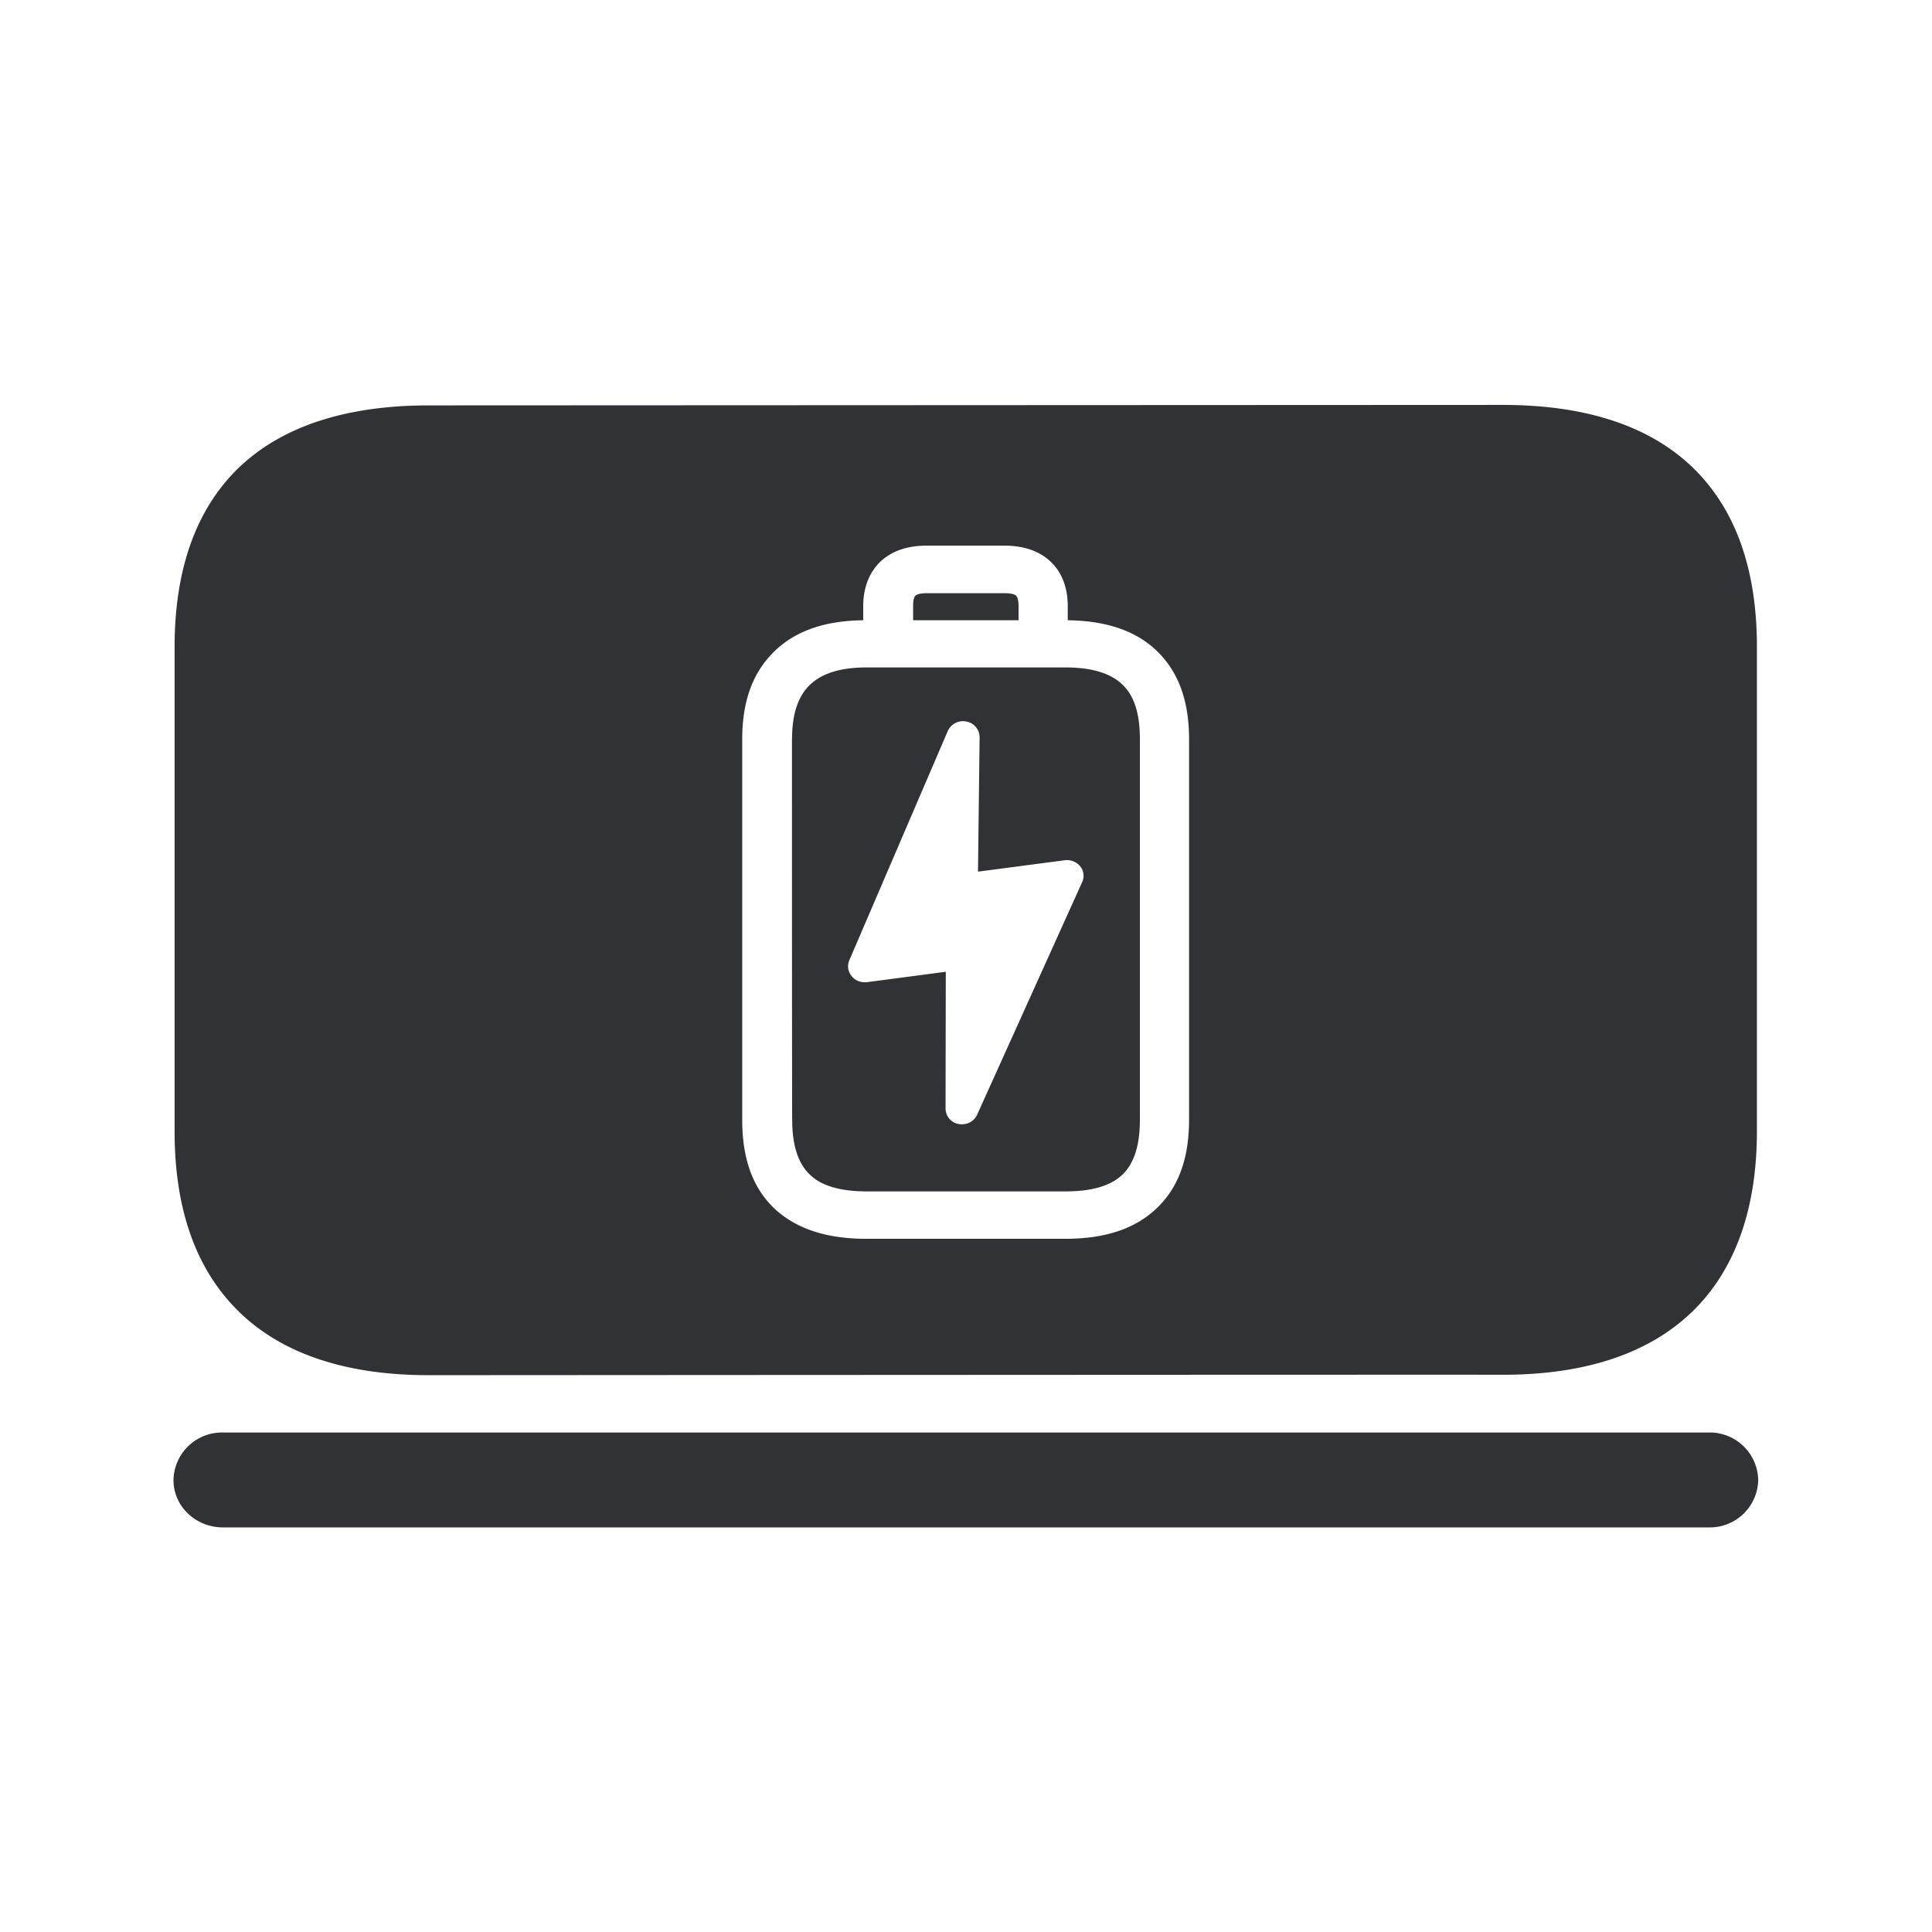 <svg xmlns="http://www.w3.org/2000/svg" width="24" height="24" fill="none"><path fill="#313235" d="M2.95 16.276c.535.535 1.336.807 2.376.807 0 0 13.341-.008 13.341-.005 1.04 0 1.84-.272 2.378-.807.516-.516.78-1.263.78-2.221V8.033c0-.958-.264-1.7-.782-2.21-.535-.527-1.334-.793-2.376-.793l-13.341.006c-1.04 0-1.84.266-2.376.79-.518.51-.781 1.252-.781 2.21v6.02c0 .96.263 1.705.781 2.22Zm8.799-4.204-.003 1.698c0 .109.09.198.199.196h.005a.204.204 0 0 0 .188-.118l1.305-2.89a.186.186 0 0 0-.025-.197.213.213 0 0 0-.19-.075l-1.079.142.02-1.67a.2.2 0 0 0-.165-.195.207.207 0 0 0-.23.117l-1.224 2.85a.186.186 0 0 0 .028.193c.045.061.115.084.19.078l.98-.129Zm-1.91-2.888c0-.31.072-.53.22-.675.152-.146.382-.218.71-.218h2.461c.33 0 .563.07.712.212.148.14.218.362.218.678v4.729c0 .319-.072.543-.218.683-.149.14-.381.207-.709.207h-2.462c-.33 0-.563-.067-.709-.207-.148-.14-.221-.364-.221-.683-.003 0-.003-4.726-.003-4.726Zm1.677-1.815c-.034 0-.115.003-.143.03-.028.026-.03.096-.03.138v.168h1.31v-.168c0-.081-.014-.123-.03-.137-.02-.02-.073-.031-.146-.031h-.96Zm-.75 8.02c-.5 0-.875-.124-1.146-.376-.27-.258-.4-.619-.4-1.103V9.184c0-.473.13-.829.397-1.09.263-.257.627-.383 1.106-.389v-.17c0-.23.07-.415.208-.553.143-.137.339-.204.582-.204h.961c.244 0 .44.067.58.202.14.134.21.322.21.554v.171c.482.006.849.132 1.11.384.265.258.397.616.397 1.095v4.723c0 .484-.132.846-.403 1.103-.267.255-.639.379-1.14.379h-2.463Zm11.075 2.997a.602.602 0 0 0-.613-.591H2.768a.603.603 0 0 0-.613.59c0 .326.274.589.616.589h18.457a.601.601 0 0 0 .613-.588Z"/></svg>